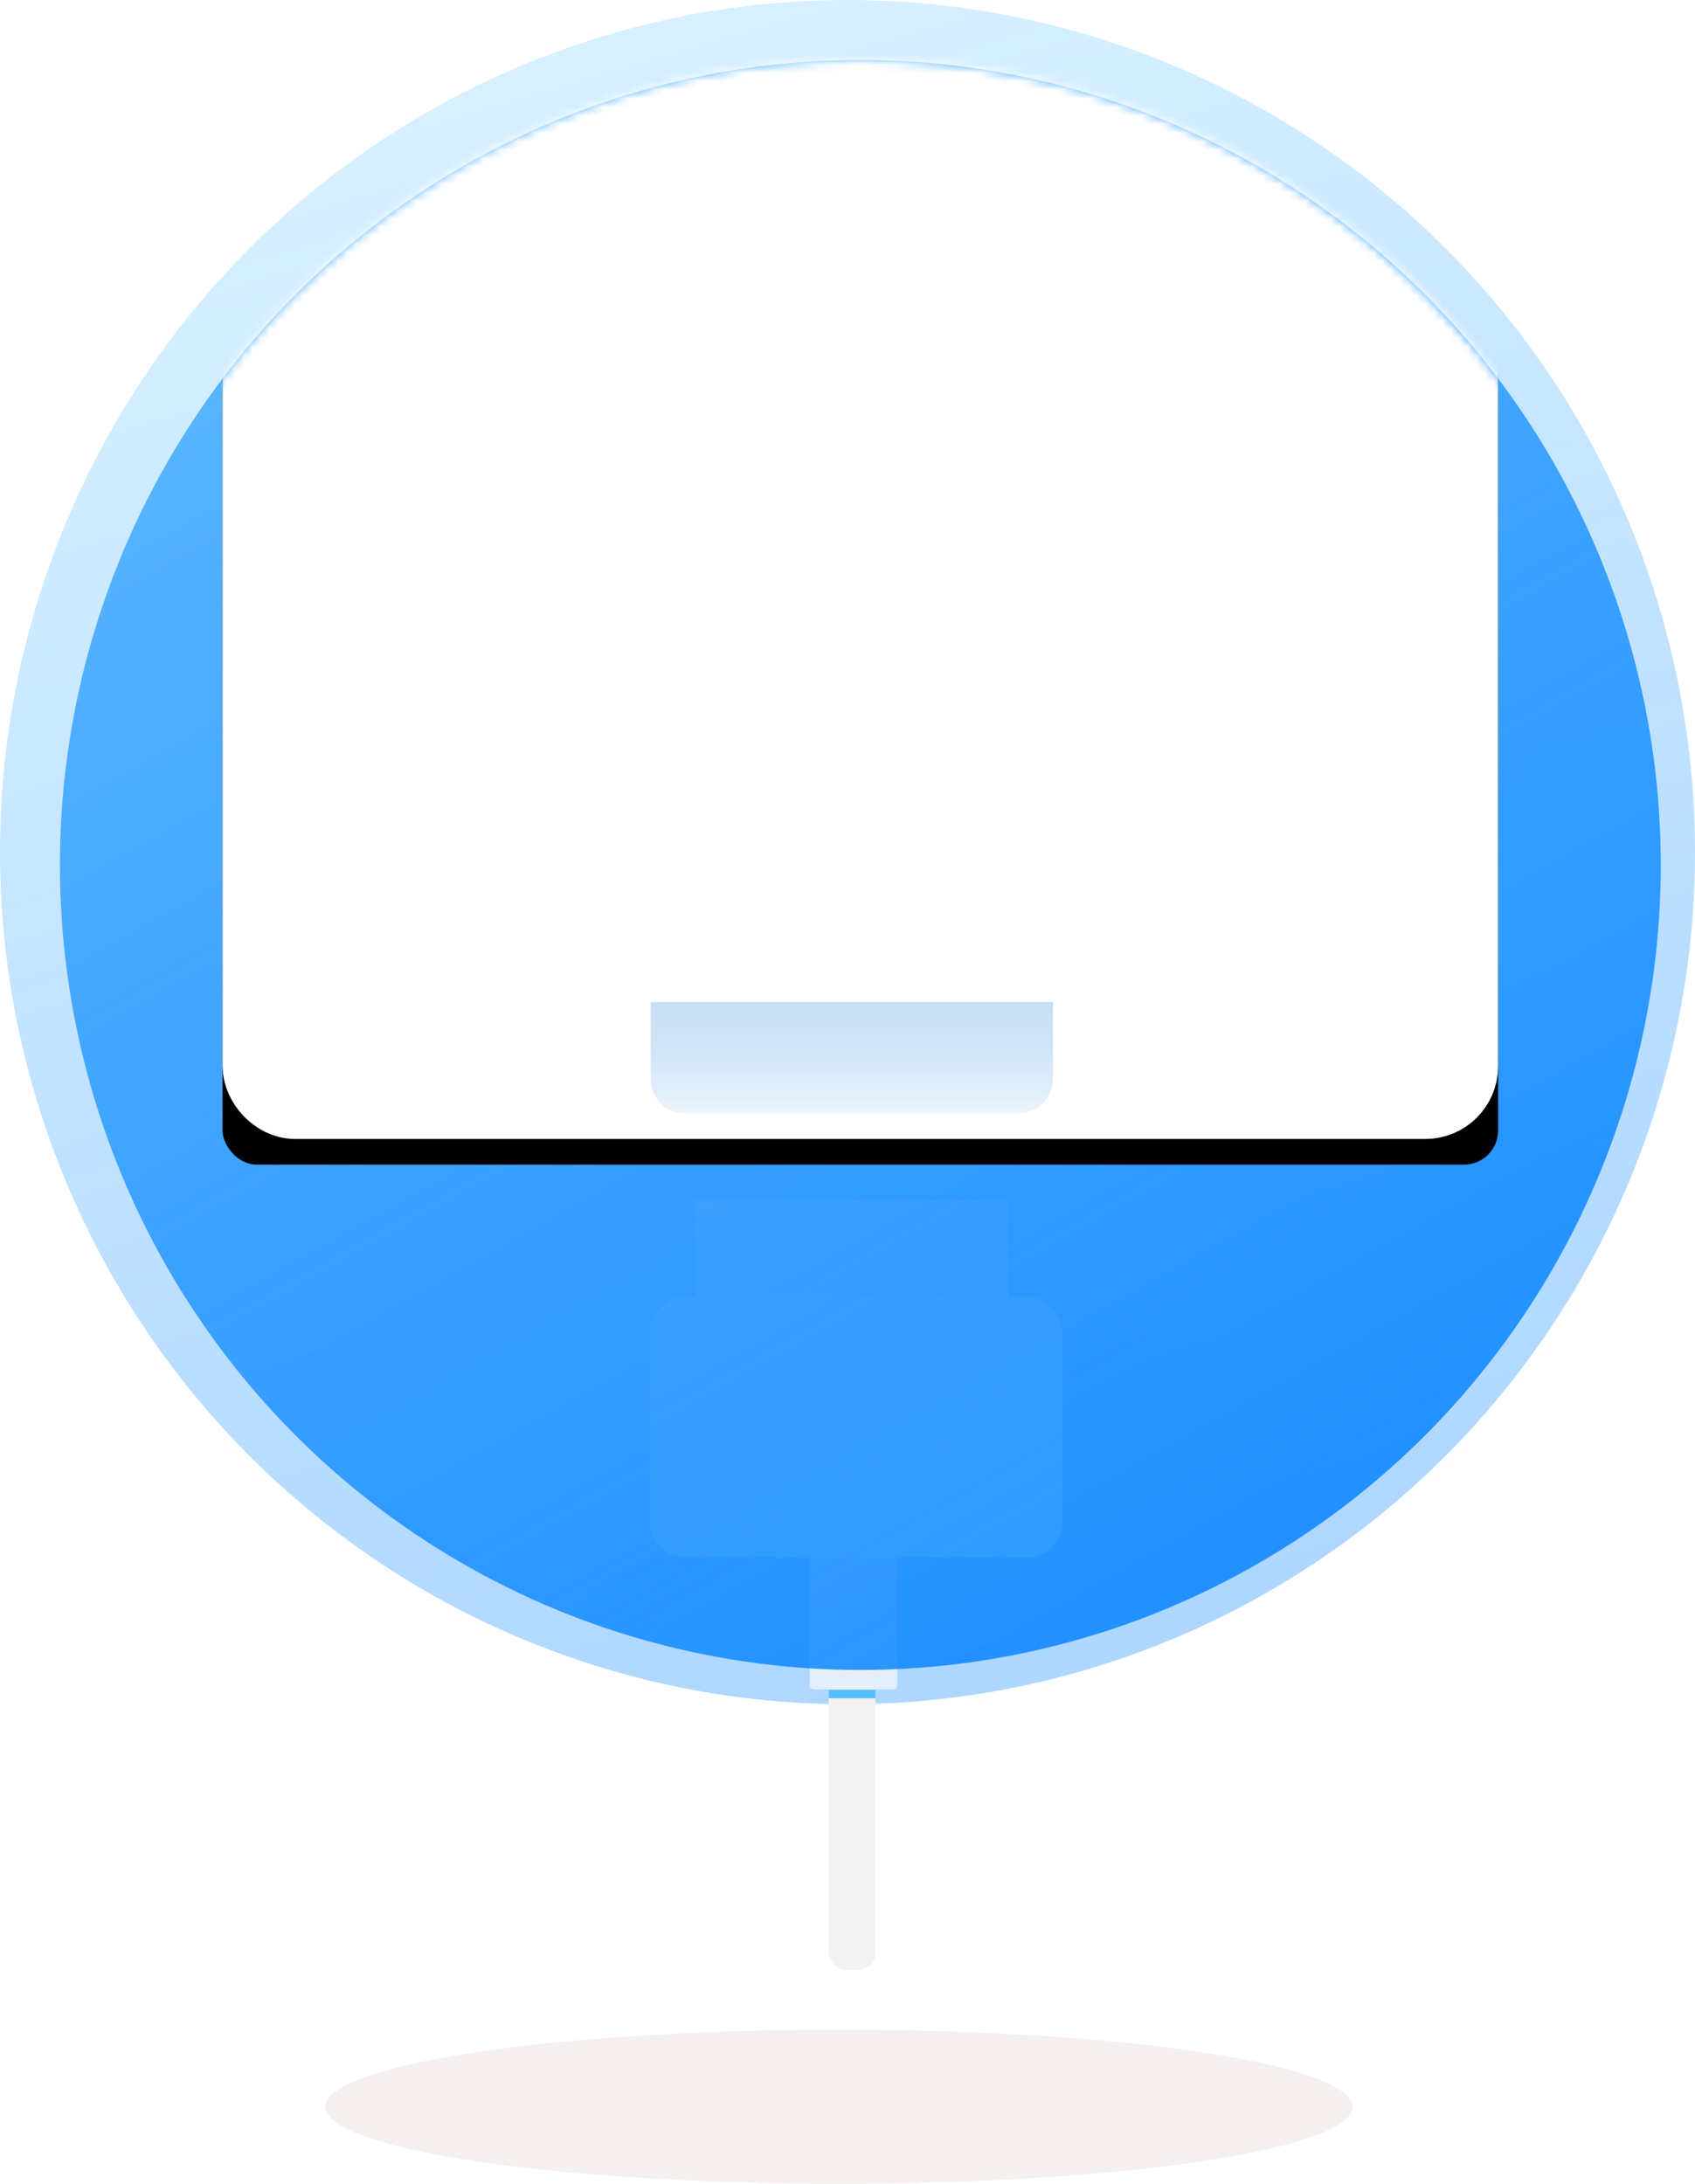 <?xml version="1.0" encoding="UTF-8"?>
<svg width="198px" height="255px" viewBox="0 0 198 255" version="1.1" xmlns="http://www.w3.org/2000/svg" xmlns:xlink="http://www.w3.org/1999/xlink">
    <title>编组@3x</title>
    <defs>
        <linearGradient x1="20.894%" y1="1.875%" x2="50%" y2="100%" id="linearGradient-1">
            <stop stop-color="#90D8FF" stop-opacity="0.342" offset="0%"></stop>
            <stop stop-color="#0080FF" stop-opacity="0.317" offset="100%"></stop>
        </linearGradient>
        <linearGradient x1="19.095%" y1="5.906%" x2="71.941%" y2="100%" id="linearGradient-2">
            <stop stop-color="#5DB7FF" offset="0%"></stop>
            <stop stop-color="#0080FF" stop-opacity="0.817" offset="100%"></stop>
        </linearGradient>
        <ellipse id="path-3" cx="100.5" cy="101" rx="93.5" ry="94"></ellipse>
        <linearGradient x1="50%" y1="0%" x2="50%" y2="100%" id="linearGradient-5">
            <stop stop-color="#FFFFFF" offset="0%"></stop>
            <stop stop-color="#FFFFFF" offset="100%"></stop>
        </linearGradient>
        <rect id="path-6" x="26" y="-28" width="149" height="161" rx="4"></rect>
        <filter x="-5.0%" y="-2.8%" width="110.1%" height="109.3%" filterUnits="objectBoundingBox" id="filter-7">
            <feOffset dx="0" dy="3" in="SourceAlpha" result="shadowOffsetOuter1"></feOffset>
            <feGaussianBlur stdDeviation="2" in="shadowOffsetOuter1" result="shadowBlurOuter1"></feGaussianBlur>
            <feComposite in="shadowBlurOuter1" in2="SourceAlpha" operator="out" result="shadowBlurOuter1"></feComposite>
            <feColorMatrix values="0 0 0 0 0   0 0 0 0 0   0 0 0 0 0  0 0 0 0.1 0" type="matrix" in="shadowBlurOuter1"></feColorMatrix>
        </filter>
        <linearGradient x1="50%" y1="0%" x2="50%" y2="127.627%" id="linearGradient-8">
            <stop stop-color="#C7DEF4" offset="0%"></stop>
            <stop stop-color="#A0CCF5" stop-opacity="0" offset="100%"></stop>
        </linearGradient>
    </defs>
    <g id="页面-1" stroke="none" stroke-width="1" fill="none" fill-rule="evenodd">
        <g id="设备解锁-连接中" transform="translate(-262, -312)">
            <g id="编组" transform="translate(262, 312)">
                <g id="Group-22">
                    <ellipse id="椭圆形备份-2" fill="url(#linearGradient-1)" cx="99" cy="99.5" rx="99" ry="99.5"></ellipse>
                    <g id="Group" transform="translate(63.14, 121.819)">
                        <polygon id="Path" fill="#F2F9FF" fill-rule="nonzero" transform="translate(36.404, 24.07) rotate(-45) translate(-36.404, -24.07) " points="19.387 15.26 27.588 7.047 53.421 32.88 45.218 41.093"></polygon>
                        <rect id="Rectangle" fill="#F2F2F2" x="33.664" y="62.77" width="5.479" height="45.412" rx="2"></rect>
                        <path d="M27.656,69.142 L38.587,58.209 L38.587,58.209 L45.821,65.443 L34.889,76.374 C34.694,76.57 34.377,76.57 34.182,76.374 L27.656,69.849 C27.46,69.654 27.46,69.338 27.656,69.142 C27.656,69.142 27.656,69.142 27.656,69.142 Z" id="Path" fill="#E3EFFB" fill-rule="nonzero" transform="translate(36.561, 67.469) rotate(-45) translate(-36.561, -67.469) "></path>
                        <rect id="Rectangle" fill="#00A6FF" opacity="0.658" x="33.664" y="75.485" width="5.479" height="1"></rect>
                        <path d="M40.124,69.65 L12.049,41.575 C10.386,39.912 10.377,37.225 12.028,35.573 L27.592,20.009 C29.244,18.358 31.931,18.367 33.594,20.031 L61.67,48.105 C63.333,49.769 63.343,52.456 61.691,54.109 L46.127,69.671 C45.334,70.464 44.256,70.908 43.13,70.904 C42.004,70.9 40.923,70.449 40.124,69.65" id="Path" fill="#F4FDFF" fill-rule="nonzero" transform="translate(36.86, 44.84) rotate(-45) translate(-36.86, -44.84) "></path>
                    </g>
                    <mask id="mask-4" fill="white">
                        <use xlink:href="#path-3"></use>
                    </mask>
                    <use id="椭圆形" fill="url(#linearGradient-2)" xlink:href="#path-3"></use>
                    <g id="Rectangle" mask="url(#mask-4)">
                        <use fill="black" fill-opacity="1" filter="url(#filter-7)" xlink:href="#path-6"></use>
                        <rect stroke="url(#linearGradient-5)" stroke-width="9" stroke-linejoin="square" fill="url(#linearGradient-5)" fill-rule="evenodd" x="30.5" y="-23.5" width="140" height="152" rx="4"></rect>
                    </g>
                    <path d="M76,117 L76,126 C76,128.209 77.791,130 80,130 L119,130 C121.209,130 123,128.209 123,126 L123,117 L123,117 L76,117 Z" id="Path-13" fill="url(#linearGradient-8)" mask="url(#mask-4)"></path>
                </g>
                <ellipse id="椭圆形" fill="#F5F0EF" fill-rule="nonzero" cx="98" cy="246" rx="60" ry="9"></ellipse>
            </g>
        </g>
    </g>
</svg>